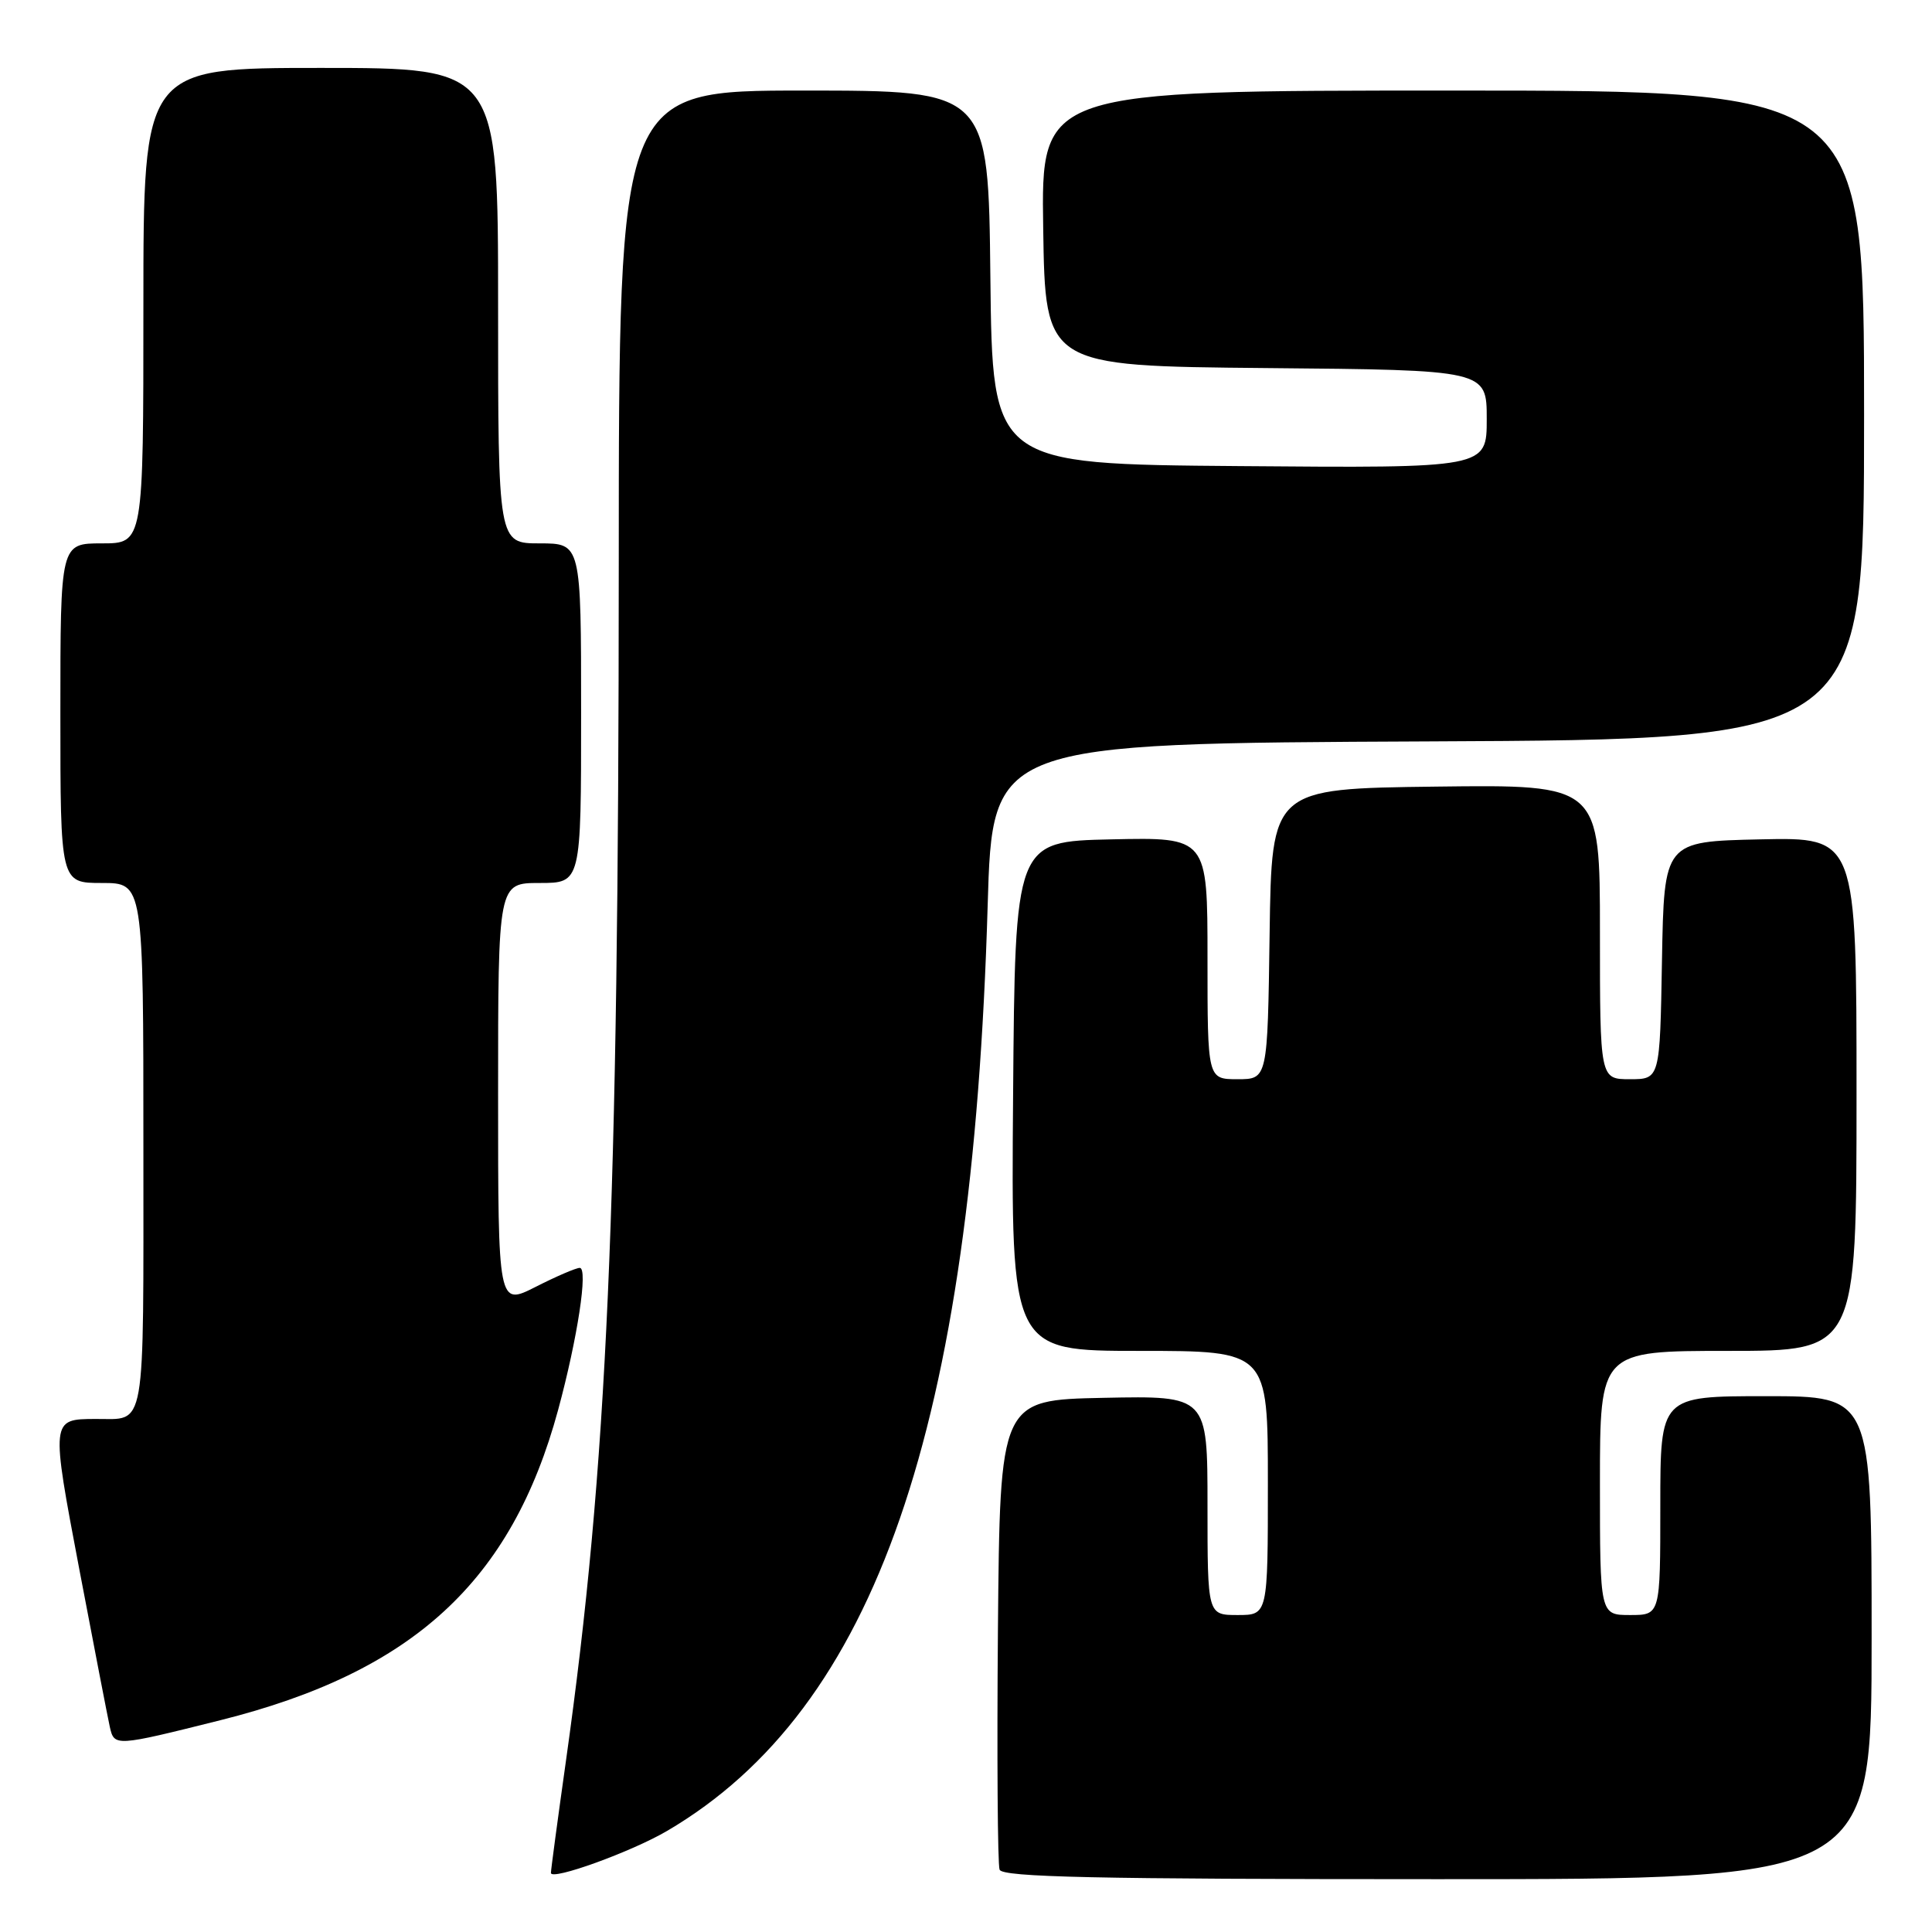 <?xml version="1.0" encoding="UTF-8" standalone="no"?>
<!DOCTYPE svg PUBLIC "-//W3C//DTD SVG 1.1//EN" "http://www.w3.org/Graphics/SVG/1.1/DTD/svg11.dtd" >
<svg xmlns="http://www.w3.org/2000/svg" xmlns:xlink="http://www.w3.org/1999/xlink" version="1.1" viewBox="0 0 256 256">
 <g >
 <path fill="currentColor"
d=" M 88.42 242.59 C 116.02 226.37 128.85 189.33 130.87 120.00 C 131.50 98.50 131.50 98.50 189.25 98.24 C 247.00 97.98 247.00 97.98 247.00 54.99 C 247.00 12.00 247.00 12.00 192.48 12.00 C 137.95 12.00 137.95 12.00 138.23 30.25 C 138.50 48.50 138.50 48.50 167.75 48.77 C 197.00 49.03 197.00 49.03 197.00 55.53 C 197.00 62.03 197.00 62.03 164.25 61.76 C 131.50 61.50 131.50 61.50 131.23 36.75 C 130.97 12.00 130.97 12.00 106.48 12.00 C 82.00 12.00 82.00 12.00 81.99 74.75 C 81.97 160.59 80.48 194.33 75.00 233.26 C 73.90 241.06 73.00 247.77 73.00 248.17 C 73.00 249.24 83.70 245.37 88.42 242.59 Z  M 248.00 217.00 C 248.00 185.00 248.00 185.00 234.00 185.00 C 220.00 185.00 220.00 185.00 220.00 199.50 C 220.00 214.00 220.00 214.00 216.00 214.00 C 212.00 214.00 212.00 214.00 212.00 196.50 C 212.00 179.00 212.00 179.00 229.00 179.00 C 246.00 179.00 246.00 179.00 246.00 144.97 C 246.00 110.94 246.00 110.94 233.25 111.22 C 220.50 111.50 220.50 111.50 220.22 127.25 C 219.95 143.00 219.95 143.00 215.97 143.00 C 212.00 143.00 212.00 143.00 212.00 123.48 C 212.00 103.96 212.00 103.96 190.25 104.23 C 168.50 104.50 168.50 104.50 168.23 123.75 C 167.96 143.00 167.96 143.00 163.98 143.00 C 160.00 143.00 160.00 143.00 160.00 126.97 C 160.00 110.94 160.00 110.94 147.25 111.22 C 134.50 111.50 134.50 111.50 134.24 145.25 C 133.97 179.00 133.97 179.00 150.99 179.00 C 168.00 179.00 168.00 179.00 168.00 196.50 C 168.00 214.00 168.00 214.00 164.00 214.00 C 160.00 214.00 160.00 214.00 160.00 199.47 C 160.00 184.94 160.00 184.94 146.25 185.22 C 132.50 185.50 132.50 185.50 132.23 215.99 C 132.09 232.76 132.19 247.05 132.45 247.74 C 132.83 248.73 145.11 249.00 190.47 249.00 C 248.00 249.00 248.00 249.00 248.00 217.00 Z  M 29.19 227.94 C 54.73 221.55 67.79 209.55 73.96 186.80 C 76.53 177.31 77.95 168.00 76.82 168.00 C 76.33 168.00 73.70 169.13 70.97 170.52 C 66.00 173.03 66.00 173.03 66.00 145.02 C 66.00 117.00 66.00 117.00 71.50 117.00 C 77.00 117.00 77.00 117.00 77.00 94.50 C 77.00 72.00 77.00 72.00 71.50 72.00 C 66.00 72.00 66.00 72.00 66.00 40.50 C 66.00 9.00 66.00 9.00 42.50 9.00 C 19.00 9.00 19.00 9.00 19.00 40.50 C 19.00 72.00 19.00 72.00 13.50 72.00 C 8.00 72.00 8.00 72.00 8.00 94.50 C 8.00 117.00 8.00 117.00 13.50 117.00 C 19.00 117.00 19.00 117.00 19.00 151.89 C 19.00 190.36 19.42 187.98 12.67 188.02 C 6.72 188.04 6.73 188.02 10.53 208.05 C 12.46 218.20 14.27 227.54 14.55 228.82 C 15.14 231.44 15.25 231.43 29.19 227.94 Z "/>
</g>
</svg>
